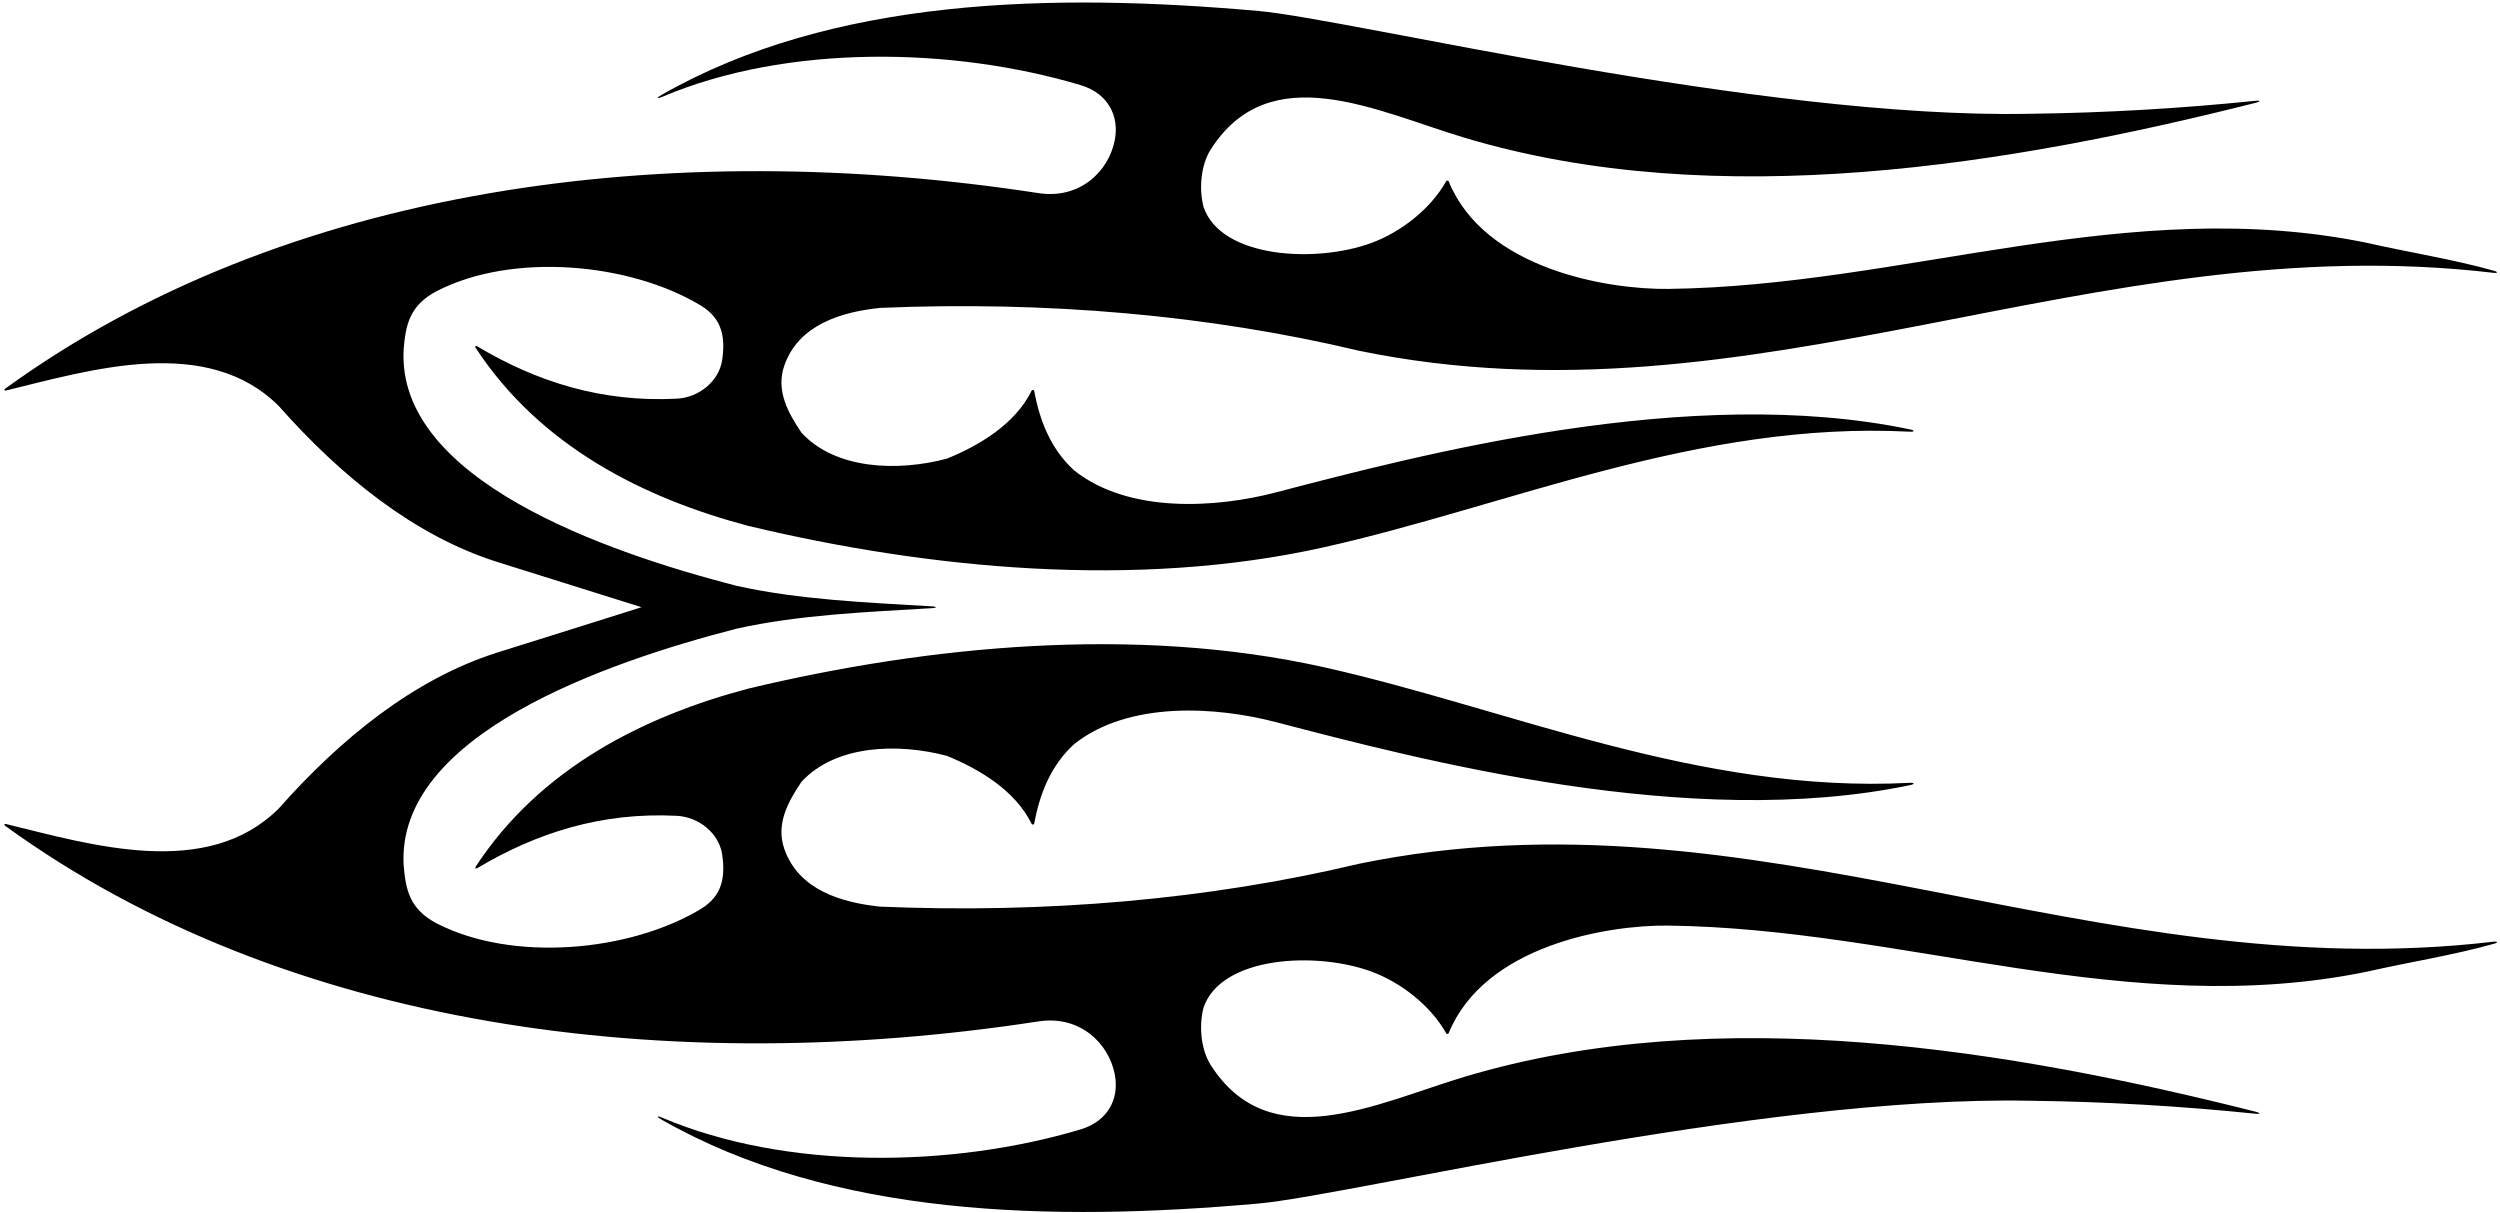 <?xml version="1.0" encoding="UTF-8"?>
<svg xmlns="http://www.w3.org/2000/svg" xmlns:xlink="http://www.w3.org/1999/xlink" width="501pt" height="243pt" viewBox="0 0 501 243" version="1.1">
<g id="surface1">
<path style=" stroke:none;fill-rule:nonzero;fill:rgb(0%,0%,0%);fill-opacity:1;" d="M 499.688 188.715 C 419.434 198.184 351.738 156.766 272.398 173.09 C 242.199 180.289 209.602 183.09 176.398 181.691 C 168.699 180.891 160.102 178.391 157.199 170.191 C 155.398 165.09 158 160.59 160.602 156.691 C 167.5 149.191 180.102 148.891 189.801 151.488 C 196.141 154.082 203.402 158.336 206.711 165.051 C 206.848 165.324 207.199 165.312 207.254 165.023 C 208.312 159.379 210.449 153.465 215.301 149.09 C 226.301 140.391 243.836 141.625 255.602 144.691 C 284.793 152.293 338.711 166.559 382.797 157.336 C 383.77 157.133 383.711 156.824 382.719 156.879 C 340.402 159.078 302.047 141.902 265.199 133.688 C 227.578 125.305 186 129.391 150 137.988 C 129.07 143.52 108.238 153.918 95.297 173.719 C 95.129 173.973 95.34 174.16 95.609 174 C 107.492 166.898 120.551 162.727 135.602 163.488 C 140.109 163.719 144.027 167.008 144.699 171.09 C 145.398 175.691 144.809 179.543 140.398 182.191 C 126.086 190.781 102.703 192.836 87.602 185.09 C 81.977 182.207 81.301 178.09 80.898 173.488 C 79.312 147.266 121.602 132.688 147.602 125.988 C 160.172 123.195 173.523 122.664 186.848 121.871 C 187.746 121.82 187.758 121.57 186.859 121.52 C 173.531 120.727 160.176 120.195 147.602 117.398 C 121.602 110.699 79.312 96.125 80.898 69.898 C 81.301 65.301 81.977 61.184 87.602 58.301 C 102.703 50.555 126.086 52.609 140.398 61.199 C 144.809 63.848 145.398 67.699 144.699 72.301 C 144.027 76.383 140.109 79.672 135.602 79.898 C 120.551 80.66 107.492 76.492 95.609 69.391 C 95.34 69.227 95.129 69.414 95.297 69.672 C 108.238 89.469 129.07 99.871 150 105.398 C 186 114 227.578 118.086 265.199 109.699 C 302.047 101.488 340.402 84.309 382.719 86.512 C 383.711 86.562 383.77 86.258 382.797 86.055 C 338.711 76.832 284.793 91.094 255.602 98.699 C 243.836 101.766 226.301 103 215.301 94.301 C 210.449 89.926 208.312 84.012 207.254 78.363 C 207.199 78.074 206.848 78.062 206.711 78.34 C 203.402 85.055 196.141 89.309 189.801 91.898 C 180.102 94.5 167.5 94.199 160.602 86.699 C 158 82.801 155.398 78.301 157.199 73.199 C 160.102 65 168.699 62.5 176.398 61.699 C 209.602 60.301 242.199 63.102 272.398 70.301 C 351.738 86.621 419.434 45.203 499.688 54.676 C 500.555 54.777 500.652 54.5 499.824 54.27 C 491.551 51.938 482.859 50.609 474.5 48.699 C 426.602 38.801 381.621 57.316 334.301 57.898 C 322.297 58.047 297.48 53.98 290.301 36.312 C 290.234 36.145 289.914 36.145 289.82 36.316 C 286.637 41.98 280.621 46.562 274.801 48.699 C 263.672 52.781 244.723 51.758 241.199 41.5 C 240.199 37.699 240.711 32.98 242.602 30 C 254.461 11.301 275.875 22.312 293.5 27.602 C 344.277 42.836 403.07 32.965 452.145 20.574 C 453.031 20.352 452.988 20.094 452.086 20.188 C 437.258 21.715 422.16 22.613 406.801 22.801 C 352.602 23.898 270.629 3.836 252.199 2.199 C 210.875 -1.465 166.824 -0.559 132.551 19.031 C 131.488 19.637 131.594 19.879 132.715 19.402 C 157.613 8.832 190.863 9.352 216.699 17.102 C 221.934 18.727 224.367 23.113 223.398 28.102 C 222.188 34.348 216.387 39.98 208.102 38.699 C 134.273 27.355 57.281 37.102 1.055 77.879 C 0.77 78.086 0.867 78.34 1.203 78.258 C 18.227 74.109 41.484 66.984 55.898 81.398 C 68.199 95.301 82.898 107.301 99.602 112.602 C 110.629 116.047 110.625 116.047 128.562 121.684 C 128.562 121.684 112.039 126.902 99.602 130.789 C 82.898 136.09 68.199 148.09 55.898 161.988 C 41.484 176.402 18.227 169.281 1.203 165.133 C 0.867 165.051 0.77 165.305 1.055 165.512 C 57.281 206.289 134.273 216.031 208.102 204.691 C 216.387 203.41 222.188 209.043 223.398 215.289 C 224.367 220.277 221.934 224.664 216.699 226.289 C 190.863 234.039 157.613 234.559 132.715 223.988 C 131.594 223.512 131.488 223.754 132.551 224.359 C 166.824 243.949 210.875 244.855 252.199 241.188 C 270.629 239.555 352.602 219.488 406.801 220.59 C 422.16 220.777 437.258 221.676 452.086 223.203 C 452.988 223.297 453.031 223.039 452.145 222.816 C 403.07 210.426 344.277 200.555 293.5 215.789 C 275.875 221.078 254.461 232.09 242.602 213.391 C 240.711 210.41 240.199 205.691 241.199 201.891 C 244.723 191.633 263.672 190.609 274.801 194.691 C 280.621 196.824 286.637 201.41 289.82 207.074 C 289.914 207.242 290.234 207.246 290.301 207.078 C 297.48 189.41 322.297 185.344 334.301 185.488 C 381.621 186.07 426.602 204.59 474.5 194.691 C 482.859 192.781 491.551 191.449 499.824 189.121 C 500.652 188.891 500.555 188.613 499.688 188.715 "/>
</g>
</svg>
